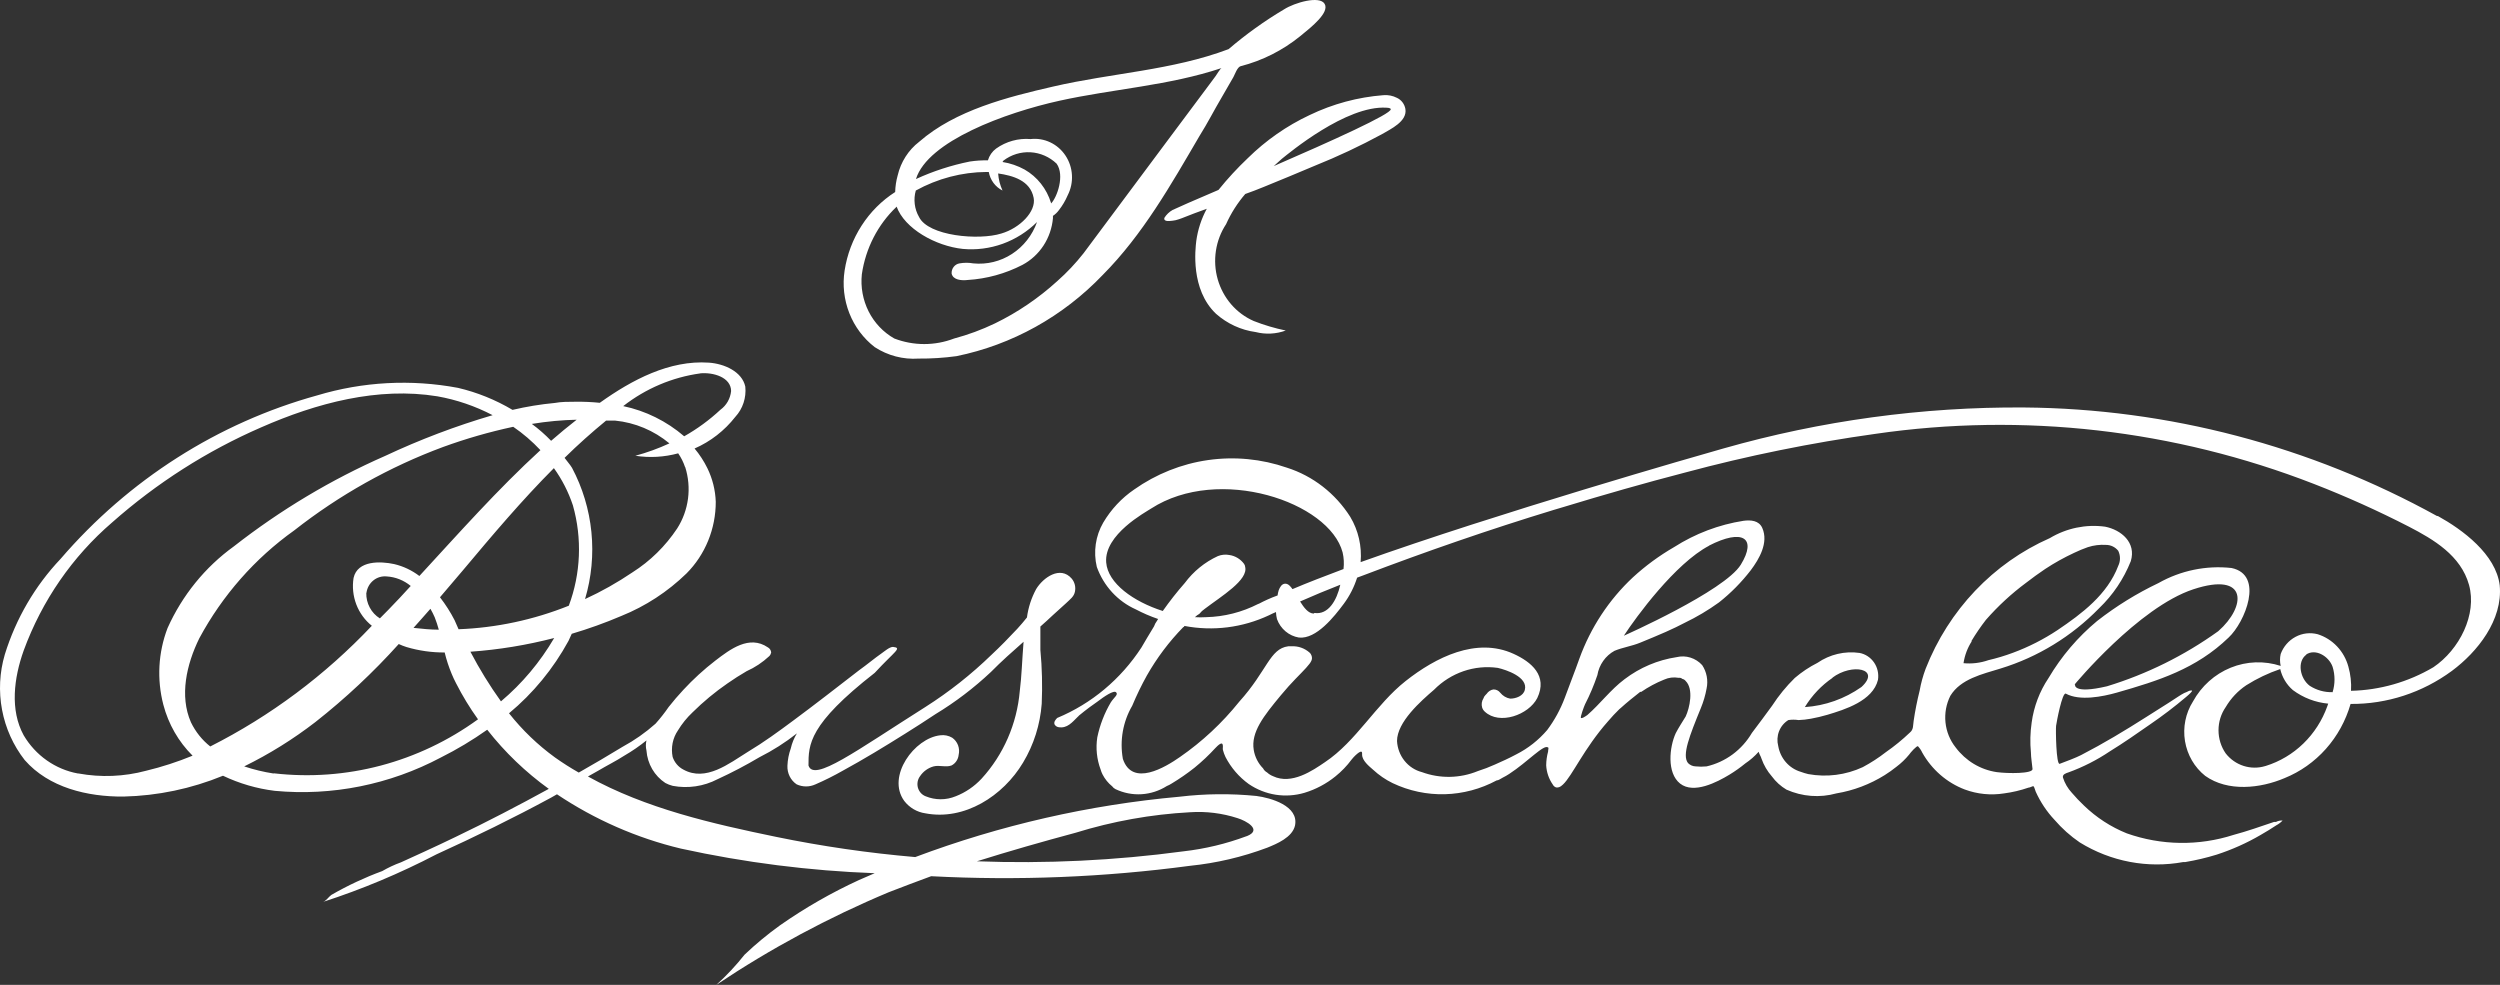<svg width="99" height="39" viewBox="0 0 99 39" fill="none" xmlns="http://www.w3.org/2000/svg">
<rect x="0" y="0" width="99" height="39" fill="#333333" stroke="none"/>
<path d="M49.752 31.52C48.739 31.419 47.718 31.429 46.706 31.55C43.132 31.872 39.614 32.675 36.243 33.94C34.392 33.781 32.551 33.514 30.73 33.139C28.217 32.619 25.576 32.022 23.283 30.749L23.695 30.516C24.036 30.313 24.389 30.14 24.731 29.919C25.035 29.743 25.325 29.543 25.6 29.321C25.568 29.453 25.568 29.59 25.6 29.722C25.619 29.981 25.697 30.232 25.826 30.455C25.956 30.678 26.134 30.866 26.347 31.006C26.44 31.056 26.539 31.094 26.642 31.12C27.244 31.233 27.867 31.141 28.414 30.857C28.982 30.596 29.537 30.305 30.076 29.985C30.599 29.722 31.096 29.406 31.558 29.041C31.446 29.224 31.363 29.426 31.315 29.638C31.236 29.858 31.191 30.09 31.182 30.325C31.176 30.47 31.206 30.613 31.27 30.742C31.334 30.871 31.429 30.98 31.547 31.06C31.664 31.114 31.791 31.143 31.92 31.143C32.049 31.143 32.176 31.114 32.294 31.06C32.661 30.9 33.021 30.721 33.37 30.522C34.204 30.068 35.027 29.566 35.837 29.058C36.243 28.808 36.642 28.545 37.042 28.282C37.83 27.805 38.567 27.244 39.242 26.609C39.653 26.191 40.099 25.797 40.533 25.414C40.505 25.755 40.487 26.101 40.464 26.448C40.441 26.794 40.423 27.045 40.383 27.368C40.27 28.665 39.738 29.885 38.872 30.833C38.585 31.142 38.235 31.381 37.847 31.532C37.464 31.69 37.037 31.69 36.654 31.532C36.581 31.504 36.515 31.458 36.462 31.399C36.41 31.34 36.371 31.269 36.349 31.192C36.328 31.115 36.325 31.033 36.339 30.954C36.354 30.875 36.386 30.801 36.434 30.737C36.562 30.546 36.754 30.408 36.972 30.349C37.204 30.289 37.453 30.397 37.679 30.313C37.756 30.274 37.823 30.215 37.872 30.142C37.922 30.068 37.953 29.984 37.962 29.895C37.992 29.768 37.984 29.635 37.939 29.513C37.893 29.391 37.812 29.287 37.708 29.214C37.564 29.129 37.397 29.095 37.233 29.118C36.219 29.226 35.096 30.737 35.808 31.717C36.015 31.985 36.314 32.16 36.642 32.207C38.188 32.506 39.723 31.526 40.516 30.194C40.938 29.491 41.19 28.694 41.252 27.87C41.283 27.158 41.266 26.445 41.199 25.737C41.199 25.426 41.199 25.139 41.199 24.811C41.367 24.661 41.535 24.512 41.697 24.357C41.859 24.201 42.051 24.046 42.218 23.885C42.386 23.723 42.525 23.628 42.566 23.437C42.586 23.345 42.586 23.249 42.563 23.158C42.541 23.067 42.498 22.982 42.438 22.911C41.987 22.391 41.309 22.869 41.031 23.329C40.843 23.677 40.719 24.058 40.667 24.452C40.547 24.604 40.42 24.753 40.285 24.9C39.954 25.253 39.618 25.599 39.265 25.928C38.463 26.706 37.586 27.399 36.648 27.995C33.88 29.746 32.224 30.982 32.016 30.313C32.016 29.483 32.016 28.694 34.639 26.645C35.444 25.773 35.739 25.659 35.362 25.617C35.224 25.617 35.021 25.797 34.917 25.868C34.61 26.083 34.338 26.316 34.019 26.543C33.151 27.212 32.282 27.893 31.407 28.539C30.828 28.969 30.249 29.393 29.612 29.775C28.871 30.235 27.951 30.97 27.059 30.474C26.86 30.371 26.708 30.191 26.636 29.973C26.6 29.793 26.6 29.607 26.635 29.428C26.671 29.248 26.742 29.077 26.845 28.927C27.005 28.662 27.2 28.421 27.424 28.21C27.852 27.787 28.315 27.403 28.808 27.063C29.057 26.89 29.306 26.729 29.566 26.579C29.895 26.432 30.198 26.23 30.464 25.982C30.502 25.943 30.528 25.893 30.539 25.838C30.535 25.796 30.521 25.754 30.498 25.719C30.475 25.683 30.443 25.654 30.406 25.635C29.67 25.133 28.912 25.713 28.327 26.161C27.874 26.51 27.45 26.898 27.059 27.32C26.856 27.535 26.665 27.762 26.48 27.995C26.32 28.228 26.146 28.449 25.959 28.658C25.56 29.013 25.122 29.32 24.656 29.572C24.077 29.925 23.498 30.265 22.919 30.594C22.596 30.411 22.283 30.212 21.98 29.997C21.298 29.502 20.684 28.913 20.157 28.246C21.112 27.454 21.912 26.48 22.513 25.378C22.56 25.289 22.594 25.187 22.641 25.098C23.307 24.901 23.963 24.666 24.604 24.392C25.561 24.007 26.438 23.435 27.186 22.708C27.554 22.339 27.845 21.898 28.044 21.41C28.243 20.922 28.345 20.399 28.344 19.87C28.328 19.408 28.215 18.956 28.014 18.544C27.876 18.262 27.705 17.999 27.505 17.761C28.135 17.486 28.69 17.055 29.12 16.506C29.266 16.348 29.376 16.16 29.444 15.953C29.512 15.747 29.536 15.528 29.514 15.311C29.387 14.714 28.68 14.403 28.072 14.361C26.515 14.254 25.032 15.037 23.752 15.951C23.435 15.919 23.116 15.905 22.797 15.909C22.525 15.909 22.218 15.909 21.969 15.957C21.406 16.01 20.847 16.102 20.296 16.231C19.622 15.831 18.894 15.537 18.136 15.359C16.279 15.011 14.37 15.113 12.559 15.658C8.631 16.744 5.097 18.996 2.397 22.134C1.386 23.201 0.631 24.495 0.191 25.916C-0.019 26.627 -0.056 27.379 0.081 28.108C0.218 28.837 0.526 29.52 0.978 30.098C1.934 31.191 3.462 31.556 4.893 31.544C6.242 31.513 7.576 31.234 8.83 30.719C9.479 31.028 10.171 31.23 10.88 31.317C13.15 31.53 15.431 31.072 17.458 29.997C18.096 29.678 18.709 29.311 19.294 28.897C19.996 29.792 20.817 30.58 21.732 31.239C20.521 31.902 19.294 32.542 18.049 33.139C17.632 33.342 17.209 33.539 16.781 33.736L15.877 34.149C15.621 34.242 15.373 34.358 15.136 34.495C14.44 34.751 13.766 35.067 13.121 35.439C13.011 35.517 12.912 35.684 12.779 35.72C14.328 35.219 15.835 34.587 17.284 33.832C18.819 33.133 20.336 32.392 21.824 31.586L22.056 31.454C23.559 32.46 25.221 33.188 26.966 33.605C29.491 34.158 32.059 34.484 34.639 34.579L34.019 34.848C32.928 35.349 31.881 35.949 30.892 36.64C30.398 36.995 29.927 37.384 29.485 37.805C29.145 38.234 28.771 38.634 28.367 39C30.526 37.557 32.812 36.329 35.195 35.332C35.774 35.111 36.312 34.901 36.874 34.698C40.295 34.878 43.725 34.74 47.123 34.286C48.167 34.18 49.194 33.939 50.181 33.569C50.563 33.414 51.171 33.163 51.281 32.697C51.449 31.908 50.308 31.592 49.752 31.52ZM19.838 27.774C19.39 27.149 18.986 26.492 18.628 25.808C19.747 25.729 20.858 25.547 21.946 25.265C21.388 26.22 20.675 27.069 19.838 27.774ZM7.562 28.605C7.099 27.553 7.388 26.304 7.892 25.277C8.81 23.574 10.096 22.112 11.65 21.005C13.44 19.6 15.428 18.486 17.545 17.701C18.453 17.37 19.382 17.103 20.324 16.901C20.715 17.168 21.076 17.479 21.401 17.826C19.711 19.374 18.17 21.113 16.607 22.809C16.308 22.582 15.967 22.421 15.605 22.337C15.078 22.224 14.158 22.182 14.001 22.887C13.945 23.241 13.983 23.603 14.11 23.937C14.238 24.27 14.45 24.562 14.725 24.781C12.873 26.74 10.708 28.356 8.326 29.56C8.004 29.306 7.743 28.979 7.562 28.605ZM14.511 23.478C14.537 23.283 14.635 23.106 14.785 22.985C14.936 22.863 15.126 22.807 15.316 22.827C15.662 22.848 15.994 22.98 16.265 23.204C15.976 23.52 15.686 23.837 15.379 24.148L15.043 24.488C14.875 24.384 14.736 24.236 14.642 24.058C14.547 23.881 14.5 23.681 14.505 23.478H14.511ZM17.047 24.112C17.109 24.22 17.165 24.332 17.215 24.446C17.277 24.606 17.332 24.77 17.377 24.936C17.047 24.936 16.711 24.9 16.375 24.864C16.595 24.613 16.821 24.369 17.041 24.112H17.047ZM18.002 24.56C17.837 24.239 17.643 23.935 17.423 23.652L18.344 22.57C19.502 21.19 20.66 19.816 21.934 18.538C22.257 18.987 22.511 19.484 22.687 20.013C23.057 21.32 23 22.716 22.525 23.986C21.13 24.546 19.654 24.861 18.159 24.918L18.002 24.56ZM27.134 18.496C27.262 18.9 27.3 19.328 27.245 19.749C27.189 20.17 27.043 20.573 26.816 20.927C26.35 21.629 25.746 22.221 25.044 22.666C24.447 23.07 23.82 23.424 23.168 23.723C23.423 22.865 23.509 21.963 23.42 21.071C23.331 20.178 23.07 19.312 22.652 18.526C22.565 18.382 22.45 18.263 22.357 18.131C22.884 17.611 23.434 17.122 24.001 16.656C24.123 16.656 24.239 16.656 24.36 16.656C25.146 16.734 25.893 17.047 26.509 17.558C26.073 17.759 25.622 17.923 25.16 18.048C25.726 18.136 26.303 18.103 26.856 17.952C26.972 18.119 27.063 18.302 27.128 18.496H27.134ZM27.713 14.786C28.246 14.732 28.947 14.941 28.952 15.485C28.937 15.632 28.892 15.774 28.819 15.902C28.746 16.03 28.647 16.14 28.53 16.225C28.093 16.633 27.61 16.986 27.094 17.277C26.397 16.678 25.567 16.268 24.679 16.082C25.572 15.384 26.626 14.938 27.736 14.786H27.713ZM22.837 16.62C22.49 16.889 22.154 17.169 21.824 17.456C21.588 17.211 21.333 16.987 21.06 16.787C21.656 16.689 22.257 16.633 22.861 16.62H22.837ZM3.086 30.63C2.644 30.549 2.225 30.373 1.854 30.112C1.484 29.852 1.171 29.513 0.938 29.118C0.388 28.115 0.55 26.848 0.938 25.761C1.662 23.786 2.868 22.039 4.441 20.688C6.207 19.126 8.198 17.856 10.341 16.924C12.542 15.957 14.974 15.311 17.319 15.694C18.081 15.829 18.818 16.081 19.508 16.441C18.052 16.868 16.63 17.407 15.252 18.054C13.119 18.99 11.106 20.194 9.259 21.638C8.123 22.458 7.218 23.573 6.636 24.87C6.265 25.837 6.207 26.901 6.468 27.905C6.669 28.674 7.069 29.372 7.626 29.925C7.027 30.171 6.412 30.371 5.784 30.522C4.91 30.756 3.998 30.793 3.109 30.63H3.086ZM10.828 30.63C10.435 30.569 10.048 30.476 9.67 30.349C10.664 29.861 11.609 29.273 12.49 28.593C13.673 27.662 14.778 26.629 15.79 25.504C15.89 25.55 15.993 25.59 16.097 25.623C16.588 25.769 17.098 25.841 17.609 25.838C17.679 26.128 17.772 26.412 17.887 26.687C17.939 26.812 17.997 26.938 18.06 27.057C18.314 27.556 18.604 28.033 18.929 28.485C16.579 30.191 13.706 30.951 10.851 30.624L10.828 30.63ZM49.358 33.115C48.552 33.416 47.714 33.616 46.862 33.713C44.152 34.077 41.418 34.209 38.686 34.107C39.978 33.701 41.28 33.33 42.589 32.978C44.064 32.521 45.586 32.248 47.123 32.165C47.759 32.122 48.397 32.201 49.005 32.398C49.341 32.5 50.001 32.858 49.381 33.109L49.358 33.115ZM96.511 20.437C91.476 17.658 85.862 16.182 80.152 16.136C76.129 16.11 72.12 16.657 68.241 17.761C67.263 18.036 59.289 20.324 53.881 22.26C53.935 21.632 53.791 21.003 53.47 20.467C52.879 19.537 51.992 18.848 50.962 18.52C49.957 18.172 48.888 18.069 47.838 18.219C46.788 18.369 45.786 18.769 44.911 19.386C44.416 19.724 43.999 20.171 43.689 20.694C43.382 21.222 43.291 21.854 43.434 22.451C43.568 22.823 43.773 23.164 44.038 23.453C44.303 23.741 44.621 23.972 44.975 24.13C45.26 24.28 45.556 24.408 45.861 24.512L45.814 24.59C45.765 24.654 45.726 24.727 45.699 24.805C45.502 25.127 45.34 25.402 45.201 25.641C44.385 26.895 43.223 27.867 41.865 28.431C41.802 28.497 41.721 28.587 41.761 28.688C41.778 28.717 41.8 28.741 41.828 28.76C41.855 28.779 41.885 28.791 41.917 28.796C42.259 28.855 42.456 28.605 42.676 28.389C42.676 28.389 42.717 28.354 42.728 28.336C42.861 28.228 42.994 28.12 43.139 28.013L43.44 27.798C43.73 27.577 44.106 27.32 44.199 27.416C44.291 27.511 44.124 27.607 43.99 27.81C43.736 28.239 43.554 28.71 43.452 29.202C43.387 29.631 43.433 30.07 43.585 30.474C43.604 30.541 43.629 30.605 43.66 30.666C43.753 30.849 43.884 31.011 44.042 31.138C44.077 31.187 44.123 31.226 44.176 31.251C44.498 31.404 44.853 31.473 45.207 31.451C45.562 31.429 45.906 31.317 46.208 31.126C46.273 31.1 46.335 31.068 46.394 31.03C46.711 30.839 47.017 30.628 47.308 30.397C47.598 30.16 47.871 29.903 48.125 29.626C48.218 29.53 48.414 29.327 48.426 29.53V29.584C48.421 29.62 48.421 29.656 48.426 29.692C48.451 29.791 48.486 29.887 48.53 29.979C48.751 30.405 49.067 30.771 49.451 31.048C49.773 31.267 50.136 31.411 50.517 31.471C50.898 31.53 51.287 31.504 51.657 31.395C52.103 31.26 52.52 31.039 52.885 30.743C53.124 30.551 53.338 30.329 53.522 30.08C53.556 30.026 53.939 29.608 53.939 29.829C53.942 29.847 53.942 29.865 53.939 29.883C53.939 30.122 54.217 30.343 54.373 30.48C54.605 30.695 54.867 30.875 55.149 31.012C55.797 31.32 56.506 31.47 57.219 31.451C57.933 31.432 58.633 31.245 59.266 30.905C59.347 30.905 59.428 30.833 59.503 30.797C59.593 30.753 59.68 30.703 59.764 30.648C60.499 30.17 61.142 29.453 61.304 29.602C61.339 29.602 61.304 29.686 61.304 29.764C61.256 29.941 61.231 30.123 61.229 30.307C61.244 30.581 61.334 30.844 61.489 31.066C61.504 31.096 61.524 31.122 61.549 31.142C61.574 31.163 61.603 31.178 61.634 31.185C61.709 31.185 61.773 31.185 61.895 31.066C62.26 30.725 62.723 29.644 63.678 28.563C63.823 28.395 63.968 28.234 64.124 28.085C64.147 28.069 64.169 28.051 64.188 28.031C64.425 27.816 64.692 27.601 64.952 27.398C64.952 27.398 64.952 27.398 64.993 27.398C65.276 27.204 65.579 27.041 65.896 26.914C66.078 26.831 66.279 26.806 66.475 26.842C66.501 26.837 66.527 26.839 66.552 26.846C66.577 26.853 66.6 26.866 66.62 26.884C66.672 26.895 66.72 26.924 66.753 26.968C67.077 27.29 66.909 28.037 66.753 28.372C66.62 28.593 66.475 28.808 66.359 29.035C66.11 29.578 65.995 30.606 66.533 31.03C67.072 31.454 67.992 30.976 68.484 30.678C68.705 30.544 68.916 30.394 69.116 30.23C69.31 30.1 69.487 29.945 69.643 29.77C69.656 29.815 69.674 29.859 69.695 29.901C69.721 29.948 69.742 29.998 69.758 30.05C69.849 30.306 69.987 30.541 70.164 30.743C70.321 30.957 70.518 31.135 70.743 31.269C71.368 31.548 72.066 31.601 72.723 31.418C73.399 31.306 74.048 31.06 74.634 30.695C74.796 30.593 74.953 30.481 75.103 30.361C75.287 30.222 75.454 30.062 75.601 29.883C75.647 29.811 75.908 29.513 75.954 29.554C76.023 29.628 76.08 29.713 76.122 29.805C76.501 30.477 77.095 30.993 77.802 31.263C78.302 31.449 78.839 31.502 79.365 31.418C79.692 31.375 80.014 31.299 80.326 31.191C80.401 31.191 80.5 31.114 80.529 31.138C80.558 31.162 80.587 31.281 80.616 31.353C80.801 31.763 81.051 32.139 81.357 32.464C81.652 32.806 81.989 33.108 82.359 33.36C83.59 34.12 85.046 34.396 86.458 34.137H86.539C86.958 34.067 87.372 33.969 87.779 33.844C88.382 33.648 88.965 33.388 89.516 33.067C89.73 32.942 89.944 32.816 90.147 32.679C90.237 32.631 90.319 32.569 90.39 32.494C90.3 32.487 90.21 32.506 90.13 32.548H90.054C89.522 32.727 88.989 32.918 88.45 33.061C87.071 33.505 85.59 33.484 84.223 33.002C83.593 32.749 83.015 32.374 82.521 31.896C82.352 31.736 82.192 31.567 82.04 31.389C81.883 31.219 81.764 31.015 81.693 30.791C81.664 30.666 81.814 30.618 81.907 30.588C82.486 30.378 83.038 30.098 83.552 29.752C84.096 29.417 84.611 29.058 85.132 28.694C85.629 28.355 86.108 27.99 86.568 27.601C86.713 27.481 86.806 27.386 86.806 27.356C86.806 27.326 86.701 27.356 86.69 27.356C86.626 27.39 86.561 27.42 86.493 27.445C86.418 27.481 86.348 27.529 86.279 27.571L85.885 27.828L84.999 28.389C84.154 28.927 83.302 29.441 82.411 29.901C82.202 30.009 81.832 30.146 81.565 30.247C81.421 30.307 81.403 28.873 81.421 28.742C81.438 28.61 81.664 27.392 81.808 27.469C82.359 27.768 83.256 27.589 83.829 27.427C85.474 26.956 86.968 26.489 88.253 25.247C88.896 24.649 89.678 22.767 88.369 22.493C87.368 22.383 86.357 22.591 85.474 23.09C84.615 23.499 83.802 24.002 83.048 24.59C82.284 25.224 81.631 25.99 81.12 26.854C80.768 27.378 80.54 27.98 80.454 28.61C80.396 29.006 80.386 29.407 80.425 29.805C80.425 29.991 80.471 30.259 80.488 30.451C80.506 30.642 79.516 30.636 79.07 30.576C78.424 30.481 77.84 30.129 77.442 29.596C77.218 29.314 77.078 28.97 77.041 28.607C77.004 28.244 77.071 27.877 77.234 27.553C77.645 26.884 78.49 26.699 79.226 26.472C80.699 26.021 82.04 25.2 83.129 24.082C83.671 23.563 84.098 22.929 84.379 22.224C84.605 21.483 83.997 20.981 83.36 20.856C82.602 20.754 81.833 20.914 81.172 21.31C78.935 22.296 77.167 24.157 76.255 26.483C76.15 26.764 76.07 27.054 76.018 27.35C75.919 27.744 75.84 28.142 75.781 28.545C75.752 28.724 75.781 28.885 75.636 29.005C75.339 29.288 75.022 29.548 74.686 29.781C74.396 30.007 74.088 30.207 73.765 30.379C73.089 30.692 72.336 30.788 71.606 30.654C71.505 30.63 71.407 30.6 71.31 30.564C71.084 30.497 70.88 30.366 70.722 30.185C70.565 30.005 70.459 29.782 70.418 29.542C70.367 29.35 70.378 29.145 70.45 28.959C70.522 28.773 70.652 28.617 70.818 28.515C70.952 28.494 71.089 28.494 71.223 28.515C71.387 28.509 71.549 28.491 71.71 28.461C71.93 28.421 72.149 28.369 72.364 28.306C73.059 28.097 74.165 27.756 74.368 26.92C74.405 26.679 74.349 26.433 74.213 26.235C74.076 26.036 73.87 25.9 73.638 25.856C73.054 25.773 72.461 25.913 71.97 26.25C71.649 26.412 71.348 26.613 71.073 26.848C70.735 27.179 70.434 27.548 70.175 27.947C69.915 28.312 69.643 28.664 69.376 29.023C69.179 29.357 68.918 29.647 68.61 29.875C68.301 30.102 67.951 30.264 67.581 30.349C67.437 30.364 67.291 30.364 67.147 30.349C67.034 30.346 66.927 30.299 66.846 30.218C66.597 29.907 66.909 29.13 67.355 28.037C67.457 27.789 67.533 27.531 67.581 27.266C67.615 27.108 67.617 26.944 67.587 26.785C67.557 26.625 67.496 26.474 67.407 26.34C67.281 26.2 67.12 26.097 66.942 26.041C66.764 25.985 66.575 25.979 66.394 26.023C65.648 26.135 64.94 26.435 64.333 26.896C63.782 27.308 63.371 27.87 62.856 28.318C62.734 28.401 62.648 28.455 62.607 28.431C62.566 28.407 62.734 27.959 62.769 27.887C62.96 27.517 63.122 27.131 63.256 26.735C63.29 26.532 63.369 26.34 63.487 26.173C63.604 26.006 63.757 25.869 63.933 25.773C64.263 25.635 64.622 25.587 64.952 25.45C65.282 25.312 65.63 25.175 65.96 25.026C66.29 24.876 66.469 24.793 66.718 24.661C67.192 24.433 67.645 24.164 68.073 23.855C68.541 23.485 68.963 23.058 69.33 22.582C69.666 22.134 70.042 21.489 69.787 20.909C69.654 20.605 69.324 20.587 69.046 20.623C68.068 20.775 67.131 21.131 66.29 21.668C65.707 22.005 65.162 22.405 64.663 22.863C63.717 23.746 62.99 24.85 62.543 26.083C62.358 26.609 62.15 27.123 61.964 27.637C61.793 28.093 61.559 28.521 61.269 28.909C60.927 29.309 60.512 29.636 60.048 29.871C59.77 30.02 59.469 30.158 59.196 30.277C58.977 30.376 58.753 30.462 58.525 30.534C57.815 30.826 57.027 30.84 56.307 30.576C56.037 30.506 55.796 30.349 55.619 30.128C55.441 29.906 55.338 29.632 55.322 29.345C55.322 28.593 56.266 27.762 56.788 27.314C57.117 26.981 57.515 26.73 57.953 26.579C58.39 26.429 58.855 26.384 59.312 26.448C59.648 26.525 60.517 26.812 60.383 27.32C60.326 27.559 60.03 27.666 59.804 27.666C59.65 27.64 59.511 27.557 59.411 27.433C59.379 27.391 59.337 27.357 59.29 27.334C59.243 27.311 59.191 27.3 59.139 27.302C59.085 27.31 59.034 27.33 58.988 27.36C58.942 27.39 58.903 27.429 58.872 27.475C58.872 27.475 58.837 27.517 58.82 27.529C58.785 27.563 58.759 27.607 58.745 27.654C58.711 27.707 58.688 27.768 58.679 27.831C58.67 27.894 58.675 27.958 58.693 28.019C58.713 28.081 58.749 28.137 58.797 28.18C59.376 28.724 60.534 28.312 60.876 27.643C61.298 26.758 60.644 26.215 59.938 25.892C58.461 25.217 56.846 26.035 55.664 26.968C54.483 27.899 53.707 29.357 52.468 30.182C51.987 30.51 51.148 31.09 50.412 30.737C50.325 30.703 50.244 30.652 50.175 30.588C50.108 30.552 50.053 30.496 50.018 30.427C49.823 30.23 49.694 29.975 49.648 29.698C49.532 28.993 50.041 28.354 50.725 27.529C51.148 27.015 51.501 26.693 51.721 26.448C51.941 26.203 51.987 26.107 51.935 25.958C51.92 25.91 51.892 25.869 51.854 25.838C51.657 25.667 51.405 25.579 51.148 25.593H51.014C50.279 25.689 50.186 26.555 49.075 27.786C48.398 28.631 47.606 29.369 46.724 29.979C46.145 30.385 44.836 31.174 44.465 30.05C44.336 29.326 44.468 28.578 44.836 27.947C45.007 27.538 45.2 27.139 45.415 26.752C45.813 26.051 46.298 25.407 46.857 24.835C46.857 24.835 46.892 24.835 46.903 24.787C48.036 25.004 49.207 24.856 50.256 24.363C50.343 24.315 50.435 24.279 50.528 24.237C50.532 24.332 50.546 24.426 50.569 24.518C50.638 24.707 50.755 24.875 50.908 25.003C51.06 25.131 51.243 25.215 51.437 25.247C52.126 25.319 52.838 24.416 53.215 23.909C53.446 23.598 53.624 23.248 53.742 22.875L53.968 22.791C56.463 21.841 58.982 20.969 61.53 20.192L61.93 20.073C63.522 19.589 65.126 19.129 66.736 18.711C69.213 18.046 71.727 17.535 74.263 17.181C80.124 16.329 86.097 17.011 91.635 19.165C92.915 19.663 94.169 20.227 95.393 20.856C96.372 21.363 97.449 21.997 97.773 23.162C98.097 24.327 97.397 25.725 96.36 26.424C95.365 27.009 94.245 27.33 93.1 27.356C93.119 27.033 93.084 26.71 92.996 26.4C92.914 26.098 92.76 25.822 92.547 25.597C92.335 25.373 92.071 25.207 91.78 25.115C91.485 25.038 91.173 25.074 90.903 25.219C90.633 25.363 90.423 25.605 90.315 25.898C90.28 26.053 90.28 26.215 90.315 26.37C89.667 26.159 88.968 26.183 88.336 26.44C87.703 26.697 87.175 27.17 86.841 27.78C86.548 28.244 86.436 28.805 86.526 29.351C86.617 29.896 86.902 30.387 87.327 30.725C88.225 31.365 89.51 31.221 90.465 30.815C91.09 30.563 91.65 30.167 92.104 29.658C92.558 29.148 92.892 28.539 93.083 27.876C94.521 27.887 95.925 27.429 97.096 26.567C98.103 25.82 99.117 24.554 98.989 23.18C98.839 21.949 97.518 20.975 96.534 20.431L96.511 20.437ZM82.15 27.111C82.15 27.111 84.681 24.052 86.858 23.335C89.035 22.618 88.954 24.022 87.842 24.996C86.496 25.962 85.008 26.698 83.436 27.177C82.058 27.499 82.173 27.105 82.173 27.105L82.15 27.111ZM78.062 25.396C78.238 25.102 78.432 24.818 78.641 24.548C79.12 24.001 79.654 23.508 80.234 23.078C80.477 22.887 80.731 22.708 80.986 22.534C81.356 22.29 81.743 22.075 82.144 21.889C82.318 21.805 82.496 21.732 82.677 21.668C82.909 21.593 83.153 21.562 83.395 21.578C83.488 21.577 83.58 21.598 83.664 21.638C83.748 21.678 83.823 21.738 83.882 21.811C83.927 21.904 83.951 22.006 83.951 22.11C83.951 22.214 83.927 22.316 83.882 22.409C83.453 23.544 82.44 24.303 81.484 24.948C80.929 25.317 80.334 25.62 79.712 25.85C79.394 25.969 79.069 26.066 78.74 26.143C78.423 26.253 78.088 26.294 77.755 26.262C77.802 25.95 77.914 25.652 78.085 25.39L78.062 25.396ZM72.555 26.842C73.343 26.245 74.501 26.483 73.713 27.206C73.049 27.673 72.275 27.948 71.472 28.001C71.756 27.535 72.133 27.138 72.578 26.836L72.555 26.842ZM67.662 21.614C69.029 20.909 69.579 21.316 68.936 22.361C68.293 23.407 64.304 25.175 64.304 25.175C64.784 24.44 66.336 22.313 67.685 21.608L67.662 21.614ZM49.827 23.915C49.184 24.244 48.478 24.424 47.76 24.44C47.614 24.449 47.467 24.449 47.32 24.44C47.371 24.388 47.43 24.344 47.494 24.309C47.557 24.23 47.631 24.162 47.714 24.106C48.356 23.616 49.451 22.965 49.306 22.439C49.306 22.397 49.277 22.355 49.266 22.331C49.125 22.14 48.917 22.013 48.687 21.979C48.533 21.949 48.375 21.963 48.229 22.021C47.711 22.259 47.26 22.626 46.915 23.09C46.605 23.442 46.316 23.811 46.046 24.195C44.888 23.825 43.869 23.102 43.805 22.271C43.718 21.166 45.369 20.282 45.583 20.139C48.27 18.406 52.642 19.876 53.168 21.877C53.218 22.093 53.229 22.315 53.203 22.534C52.456 22.815 51.773 23.078 51.182 23.329C51.107 23.221 51.014 23.108 50.887 23.114C50.76 23.12 50.684 23.251 50.638 23.371C50.617 23.439 50.601 23.509 50.592 23.58C50.325 23.675 50.065 23.795 49.85 23.909L49.827 23.915ZM52.028 24.297C51.808 24.297 51.634 24.058 51.483 23.819C52.01 23.586 52.543 23.365 53.076 23.156C52.937 23.783 52.595 24.357 52.051 24.273L52.028 24.297ZM91.311 25.928C91.676 25.665 92.22 25.976 92.371 26.406C92.472 26.732 92.472 27.083 92.371 27.41C92.052 27.42 91.738 27.332 91.467 27.159C91.079 26.872 90.952 26.197 91.334 25.922L91.311 25.928ZM89.701 30.337C89.421 30.422 89.124 30.419 88.846 30.33C88.567 30.241 88.321 30.069 88.138 29.835C87.952 29.568 87.853 29.247 87.853 28.918C87.853 28.589 87.952 28.269 88.138 28.001C88.343 27.653 88.622 27.357 88.954 27.135C89.376 26.869 89.827 26.654 90.297 26.495C90.373 26.82 90.548 27.111 90.796 27.326C91.207 27.632 91.691 27.818 92.197 27.864L92.162 27.965C91.961 28.527 91.636 29.034 91.213 29.444C90.79 29.855 90.28 30.158 89.724 30.331L89.701 30.337ZM49.41 6.266C48.998 6.657 48.611 7.076 48.252 7.521C47.314 7.921 46.602 8.232 46.434 8.315C46.303 8.389 46.191 8.496 46.11 8.626C46.063 8.805 46.364 8.745 46.44 8.739C46.519 8.731 46.596 8.713 46.671 8.686L46.793 8.644C47.123 8.512 47.453 8.387 47.789 8.267C47.574 8.663 47.432 9.097 47.372 9.546C47.337 9.851 47.135 11.458 48.154 12.426C48.598 12.819 49.143 13.07 49.723 13.149C50.118 13.25 50.533 13.229 50.916 13.089C50.484 12.999 50.06 12.874 49.648 12.712C49.307 12.563 49.002 12.338 48.755 12.052C48.509 11.767 48.327 11.428 48.222 11.062C48.117 10.695 48.093 10.309 48.15 9.931C48.207 9.553 48.345 9.193 48.553 8.877C48.748 8.442 49.004 8.04 49.312 7.682C49.561 7.592 49.804 7.503 50.047 7.401C50.719 7.126 51.391 6.851 52.062 6.565C52.975 6.199 53.866 5.78 54.732 5.31C55.062 5.113 55.739 4.808 55.653 4.312C55.636 4.218 55.597 4.128 55.539 4.052C55.482 3.977 55.408 3.916 55.322 3.876C55.156 3.79 54.97 3.753 54.784 3.769C53.771 3.847 52.78 4.114 51.86 4.557C50.956 4.981 50.128 5.559 49.41 6.266ZM54.906 4.265C54.906 4.265 55.068 4.265 55.074 4.324C55.108 4.51 52.728 5.585 50.441 6.577L50.76 6.29C51.038 6.069 53.313 4.163 54.906 4.265ZM34.639 13.746C35.157 14.083 35.765 14.242 36.376 14.2C36.877 14.204 37.378 14.172 37.876 14.104C40.074 13.656 42.092 12.536 43.666 10.89C45.258 9.289 46.376 7.306 47.505 5.376C47.818 4.88 48.084 4.354 48.385 3.846C48.536 3.583 48.687 3.315 48.843 3.052C48.901 2.944 48.999 2.657 49.127 2.622C49.989 2.402 50.797 1.994 51.495 1.427C51.952 1.056 52.653 0.495 52.456 0.154C52.259 -0.186 51.263 0.106 50.852 0.369C50.076 0.829 49.34 1.357 48.652 1.946C46.417 2.789 44.019 2.89 41.703 3.428C39.914 3.84 37.835 4.36 36.399 5.615C35.973 5.943 35.672 6.414 35.548 6.947C35.488 7.161 35.455 7.382 35.449 7.604C34.918 7.944 34.464 8.398 34.119 8.935C33.773 9.472 33.543 10.08 33.446 10.717C33.359 11.286 33.424 11.869 33.634 12.403C33.844 12.936 34.192 13.401 34.639 13.746ZM36.266 7.545C37.128 7.069 38.09 6.816 39.068 6.81H39.155C39.184 6.968 39.248 7.117 39.342 7.244C39.437 7.372 39.559 7.475 39.7 7.545C39.602 7.333 39.543 7.104 39.526 6.869C40.105 6.953 40.8 7.144 40.933 7.837C41.037 8.375 40.389 9.032 39.653 9.247C38.761 9.528 36.758 9.349 36.393 8.59C36.303 8.434 36.245 8.261 36.224 8.081C36.202 7.901 36.216 7.718 36.266 7.545ZM41.622 8.04C41.45 7.476 41.075 7.001 40.574 6.714C40.301 6.564 40.005 6.463 39.7 6.415L39.734 6.362C40.044 6.125 40.424 6.008 40.809 6.03C41.194 6.052 41.559 6.211 41.842 6.481C42.172 6.947 41.859 7.819 41.622 8.058V8.04ZM35.502 8.172C35.82 9.062 37.059 9.743 38.125 9.857C38.66 9.906 39.2 9.837 39.707 9.654C40.215 9.47 40.678 9.177 41.066 8.793C40.88 9.316 40.532 9.76 40.075 10.056C39.618 10.353 39.079 10.484 38.541 10.43C38.361 10.398 38.177 10.398 37.997 10.43C37.906 10.445 37.824 10.494 37.766 10.568C37.708 10.642 37.679 10.736 37.684 10.831C37.737 11.087 38.072 11.117 38.322 11.087C39.075 11.041 39.812 10.838 40.487 10.49C40.824 10.311 41.111 10.048 41.323 9.724C41.534 9.4 41.663 9.027 41.697 8.638C41.697 8.608 41.697 8.578 41.697 8.548C41.786 8.489 41.865 8.414 41.929 8.327C42.072 8.145 42.191 7.944 42.282 7.73C42.407 7.485 42.465 7.21 42.449 6.933C42.434 6.657 42.346 6.391 42.194 6.162C42.043 5.934 41.835 5.752 41.591 5.637C41.347 5.521 41.078 5.477 40.811 5.507C40.328 5.467 39.845 5.599 39.445 5.884C39.291 5.998 39.177 6.162 39.121 6.35C38.88 6.345 38.64 6.361 38.403 6.397C37.669 6.545 36.954 6.777 36.272 7.09C36.735 5.591 39.815 4.462 41.952 3.99C44.089 3.518 46.295 3.392 48.38 2.693C48.333 2.693 48.171 2.974 48.136 3.016L47.812 3.452L46.202 5.609L42.908 10.03C42.595 10.428 42.248 10.796 41.871 11.129C41.128 11.806 40.295 12.372 39.398 12.808C38.879 13.057 38.338 13.257 37.783 13.405C37.019 13.698 36.178 13.698 35.415 13.405C34.981 13.159 34.627 12.787 34.398 12.334C34.17 11.881 34.076 11.368 34.129 10.86C34.278 9.835 34.762 8.892 35.502 8.19V8.172Z" fill="white"/>
</svg>
